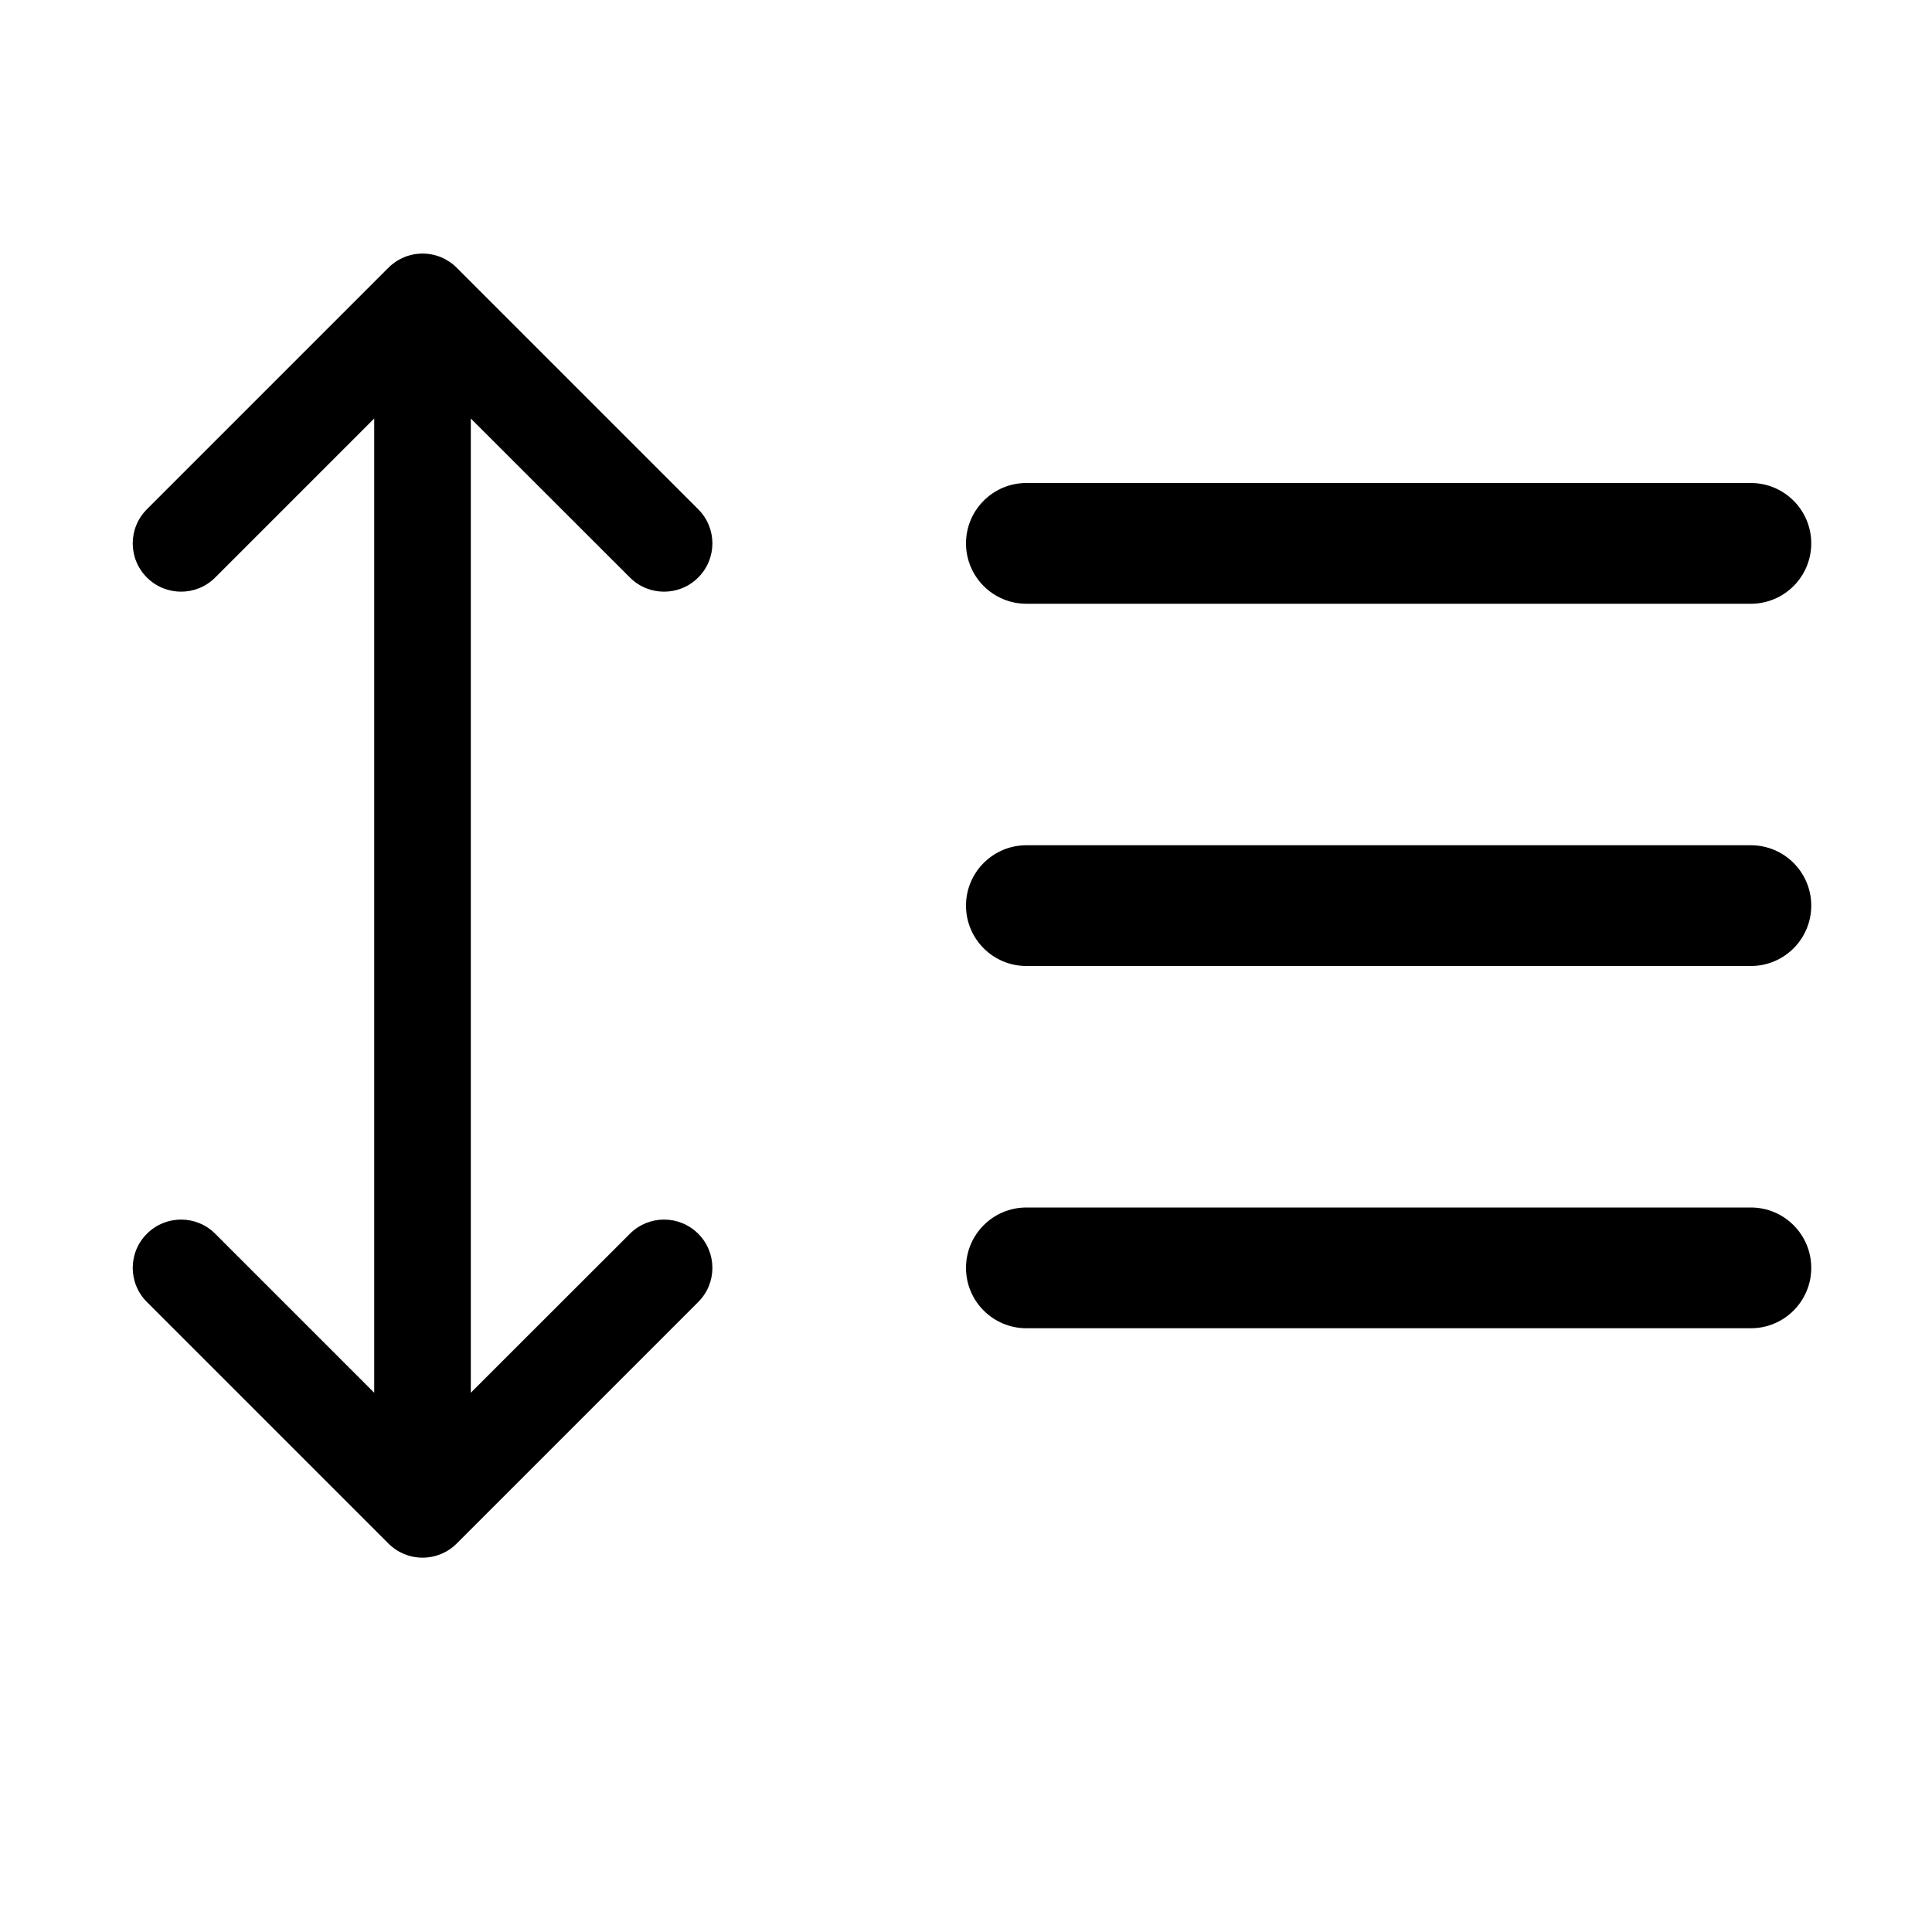 <svg width="16" height="16" viewBox="0 0 16 16" fill="none" xmlns="http://www.w3.org/2000/svg">
  <path
    fill-rule="evenodd"
    clip-rule="evenodd"
    d="M3.782 2.217C3.707 2.142 3.606 2.1 3.499 2.1C3.393 2.1 3.292 2.142 3.217 2.217L1.217 4.217C1.06 4.373 1.06 4.627 1.217 4.783C1.373 4.939 1.626 4.939 1.782 4.783L3.099 3.466L3.099 11.534L1.782 10.217C1.626 10.061 1.373 10.061 1.217 10.217C1.06 10.373 1.06 10.627 1.217 10.783L3.217 12.783C3.292 12.858 3.393 12.9 3.499 12.9C3.606 12.9 3.707 12.858 3.782 12.783L5.782 10.783C5.939 10.627 5.939 10.373 5.782 10.217C5.626 10.061 5.373 10.061 5.217 10.217L3.899 11.534L3.899 3.466L5.217 4.783C5.373 4.939 5.626 4.939 5.782 4.783C5.939 4.627 5.939 4.373 5.782 4.217L3.782 2.217ZM8.5 4C8.224 4 8 4.224 8 4.5C8 4.776 8.224 5 8.5 5H14.5C14.776 5 15 4.776 15 4.5C15 4.224 14.776 4 14.5 4H8.5ZM8 7.5C8 7.224 8.224 7 8.5 7H14.5C14.776 7 15 7.224 15 7.5C15 7.776 14.776 8 14.5 8H8.5C8.224 8 8 7.776 8 7.5ZM8.5 10C8.224 10 8 10.224 8 10.5C8 10.776 8.224 11 8.5 11H14.5C14.776 11 15 10.776 15 10.5C15 10.224 14.776 10 14.5 10H8.5Z"
    fill="currentColor"
  />
</svg>
